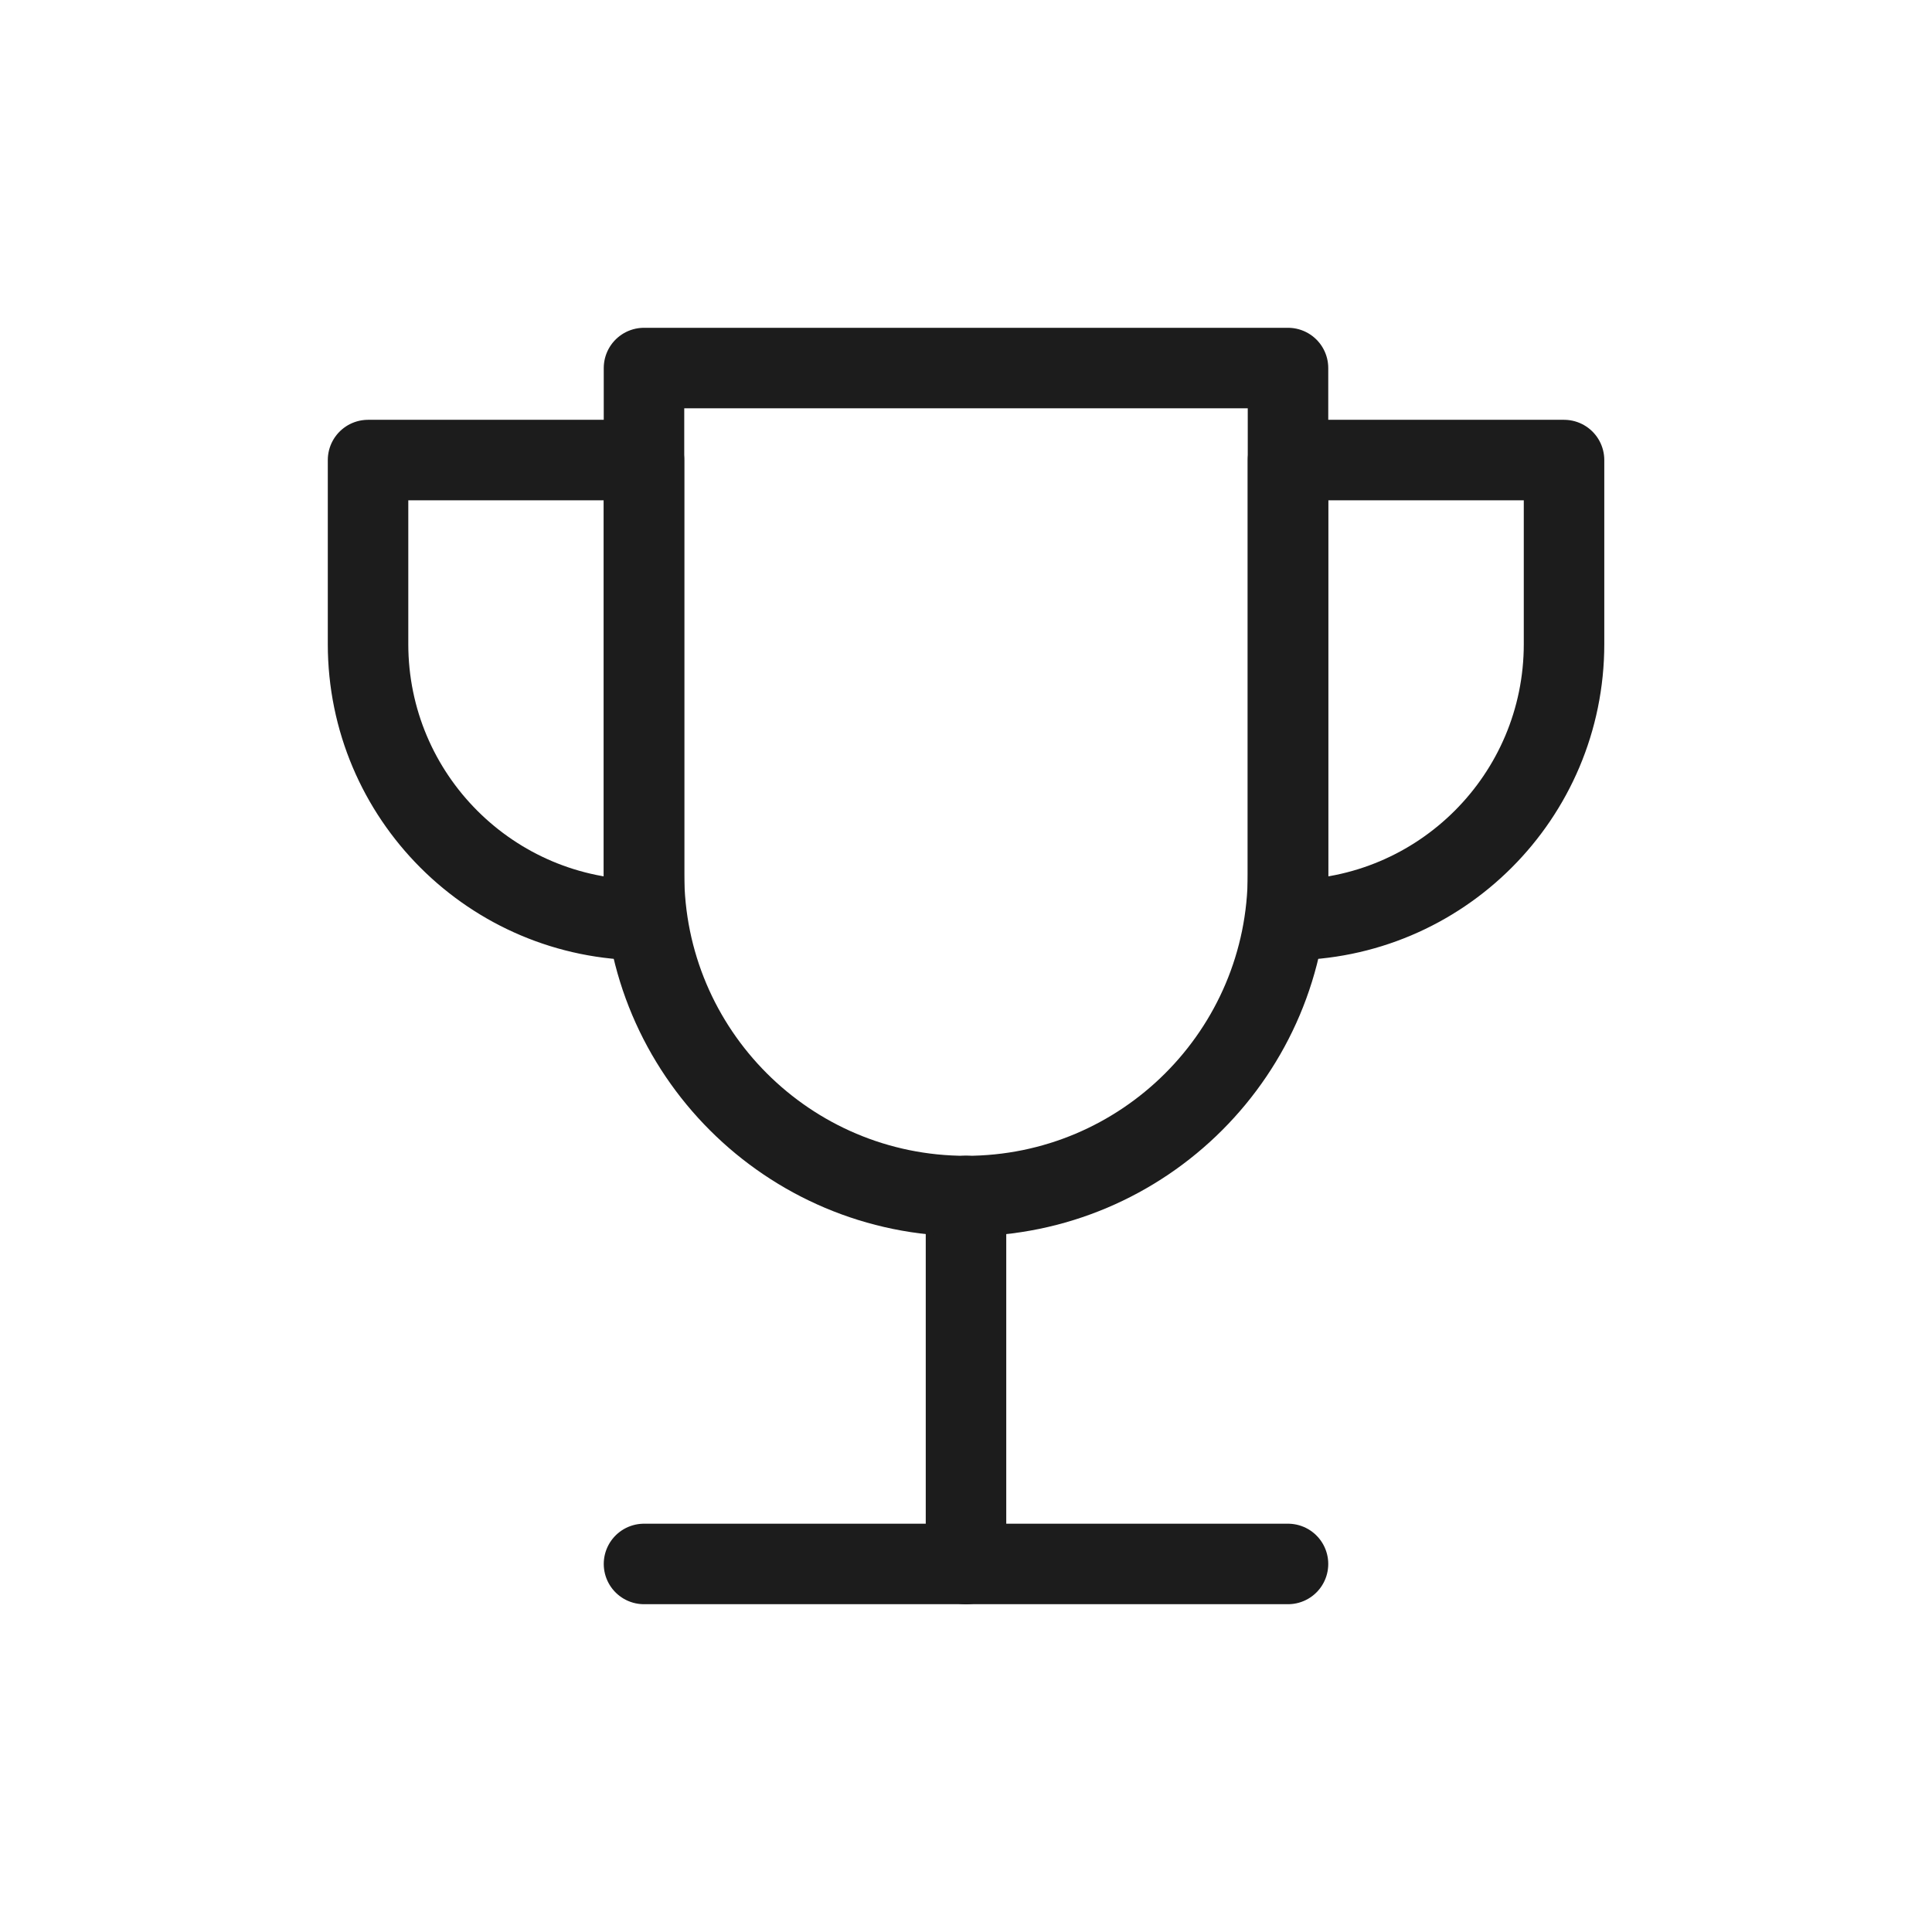<svg width="24" height="24" viewBox="0 0 24 24" fill="none" xmlns="http://www.w3.org/2000/svg">
<g clip-path="url(#clip0_481_10188)">
<path d="M12 14.857V19.429" stroke="#1C1C1C" stroke-linecap="round" stroke-linejoin="round"/>
<path d="M8 19.428H16" stroke="#1C1C1C" stroke-linecap="round" stroke-linejoin="round"/>
<path d="M8 5.715H4.572V8.001C4.572 9.894 6.107 11.429 8 11.429V5.715Z" stroke="#1C1C1C" stroke-linecap="round" stroke-linejoin="round"/>
<path d="M16 5.715H19.429V8.001C19.429 9.894 17.894 11.429 16 11.429V5.715Z" stroke="#1C1C1C" stroke-linecap="round" stroke-linejoin="round"/>
<path d="M8 4.572V10.858C8 13.067 9.791 14.858 12 14.858C14.209 14.858 16 13.067 16 10.858V4.572H8Z" stroke="#1C1C1C" stroke-linecap="round" stroke-linejoin="round"/>
</g>
<defs>
<clipPath id="clip0_481_10188">
<rect width="16" height="16" fill="white" transform="translate(4 4)"/>
</clipPath>
</defs>
</svg>
